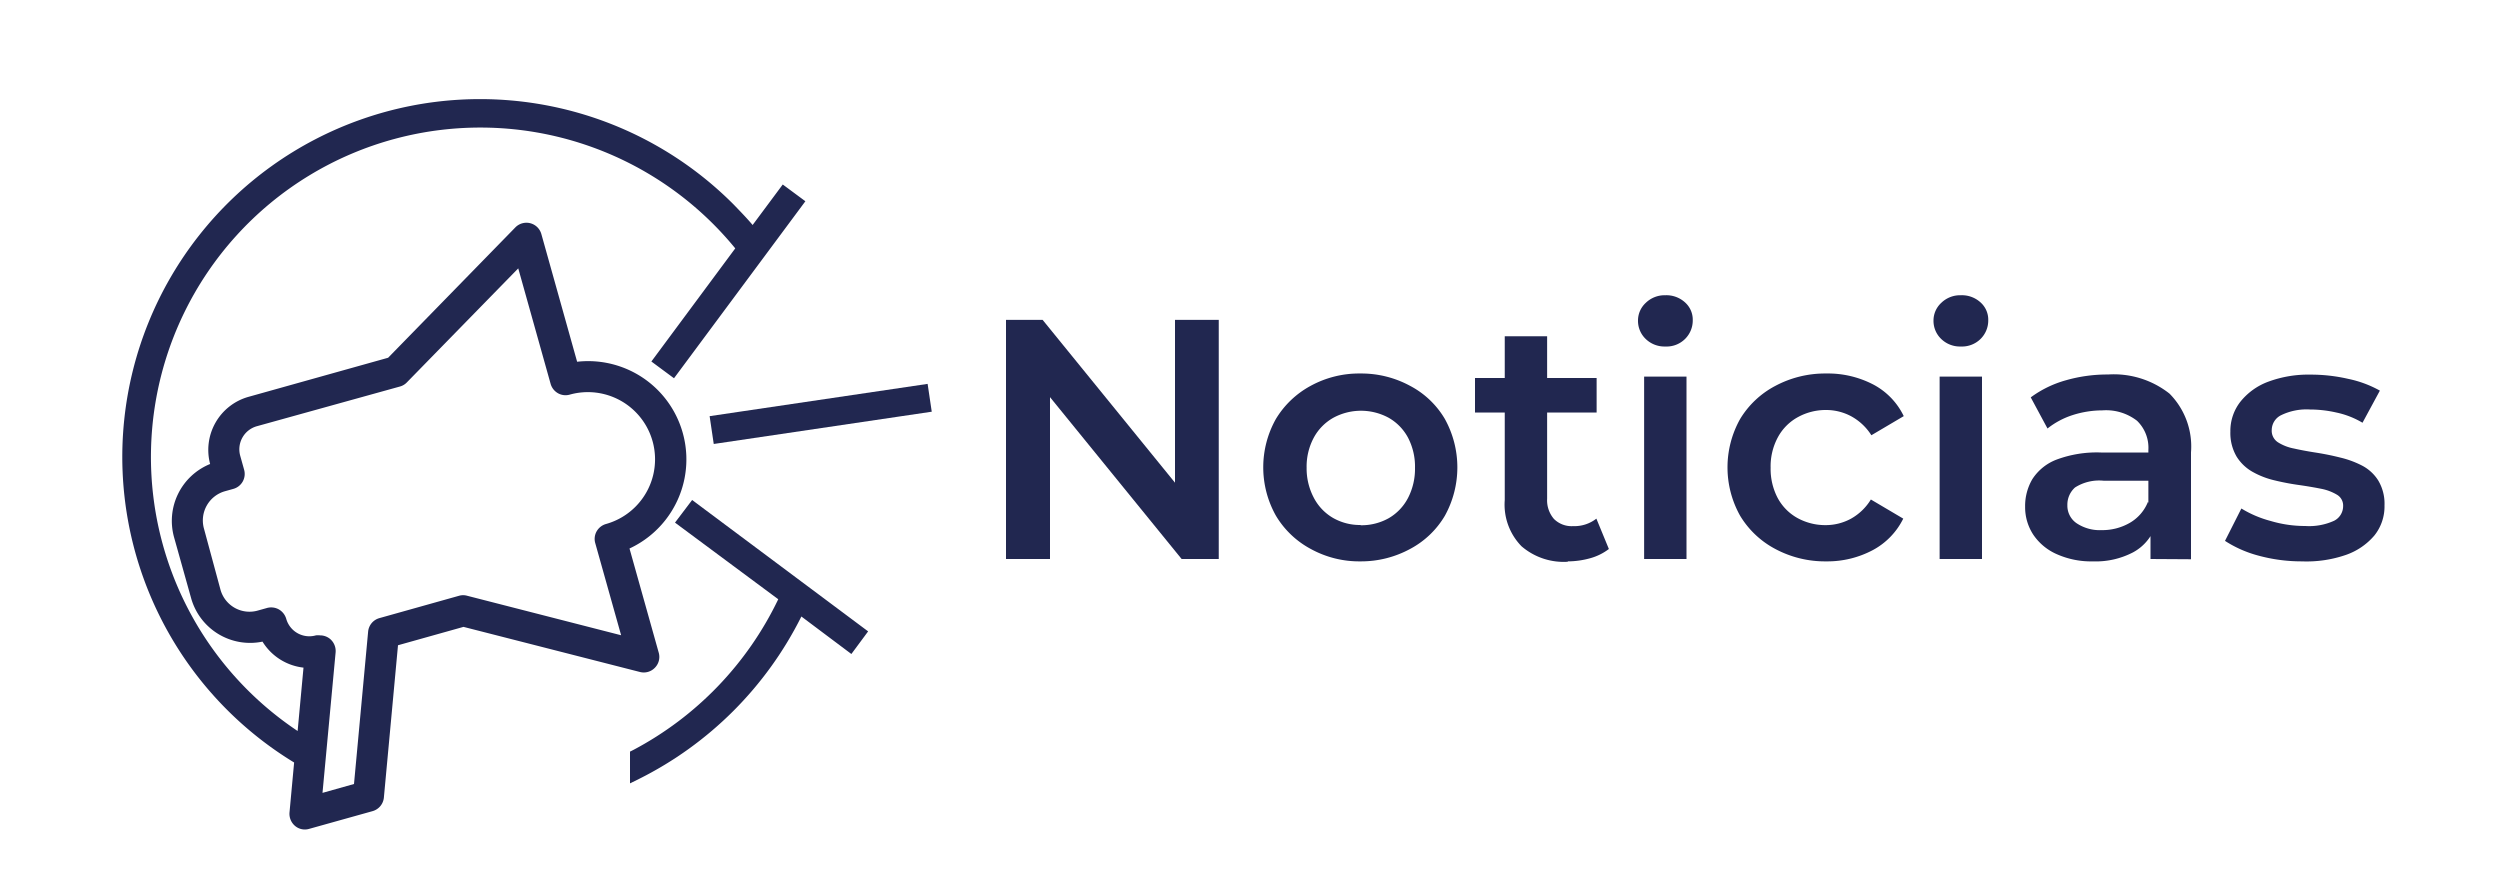 <svg id="Capa_1" data-name="Capa 1" xmlns="http://www.w3.org/2000/svg" viewBox="0 0 200 70"><defs><style>.cls-1{fill:#212750;}</style></defs><title>pictogramas para cesar lopez</title><rect class="cls-1" x="56.84" y="31.98" width="17.63" height="2.25" transform="translate(-4.14 9.98) rotate(-8.42)"/><path class="cls-1" d="M54,41.81l8.26,6.13A26.67,26.67,0,0,1,50.66,60l-.26.13v2.54l.71-.35a29,29,0,0,0,13-13l4,3,1.34-1.81L55.37,40Z"/><path class="cls-1" d="M52.39,53.42a1.23,1.23,0,0,0,.31-1.2l-2.34-8.34a7.86,7.86,0,0,0-4.19-14.94L43.31,18.73a1.24,1.24,0,0,0-2.08-.54L31.05,28.62,19.87,31.75a4.41,4.41,0,0,0-3.06,5.37A4.91,4.91,0,0,0,13.93,43l1.37,4.89A4.9,4.9,0,0,0,21,51.33a4.43,4.43,0,0,0,3.28,2.08l-.47,5.07A26.35,26.35,0,1,1,58.82,19.87l-6.71,9.05,1.81,1.34L64.43,16.1l-1.81-1.34L60.21,18c-.47-.56-1-1.1-1.5-1.62A28.62,28.62,0,1,0,23.53,61l-.37,4a1.27,1.27,0,0,0,.44,1.07,1.21,1.21,0,0,0,1.13.24l5.08-1.42a1.25,1.25,0,0,0,.9-1.08l1.13-12.19,5.24-1.47L51.2,53.76A1.23,1.23,0,0,0,52.39,53.42ZM26.85,52.18a1.27,1.27,0,0,0-.45-1.07,1.25,1.25,0,0,0-.79-.28,1.37,1.37,0,0,0-.34,0h0a1.92,1.92,0,0,1-2.37-1.32v0a1.28,1.28,0,0,0-.58-.75,1.26,1.26,0,0,0-1-.11l-.68.19a2.41,2.41,0,0,1-3-1.66L16.32,42.3a2.43,2.43,0,0,1,1.67-3l.68-.19a1.24,1.24,0,0,0,.86-1.53l-.31-1.11a1.92,1.92,0,0,1,1.32-2.37L32,30.92a1.2,1.2,0,0,0,.55-.33l8.91-9.12,2.59,9.24a1.26,1.26,0,0,0,.59.75,1.23,1.23,0,0,0,.94.11,5.37,5.37,0,1,1,2.9,10.35,1.26,1.26,0,0,0-.75.59,1.23,1.23,0,0,0-.11.94l2.07,7.37L37.37,47.66a1.16,1.16,0,0,0-.64,0l-6.38,1.79a1.24,1.24,0,0,0-.9,1.08L28.32,62.72l-2.52.71Z"/><path class="cls-1" d="M80.48,44.72V25.59h2.93l12,14.76H94V25.59h3.5V44.72H94.53L82.56,30H84V44.72Z"/><path class="cls-1" d="M108.85,44.91a8.05,8.05,0,0,1-4-1,7.18,7.18,0,0,1-2.78-2.66,7.9,7.9,0,0,1,0-7.73,7.29,7.29,0,0,1,2.76-2.64,8.07,8.07,0,0,1,4-1,8.17,8.17,0,0,1,4,1,7,7,0,0,1,2.76,2.64,8,8,0,0,1,0,7.74,7.07,7.07,0,0,1-2.77,2.65A8.22,8.22,0,0,1,108.85,44.91Zm0-2.89a4.46,4.46,0,0,0,2.24-.56,4,4,0,0,0,1.55-1.62,5.07,5.07,0,0,0,.56-2.41,5,5,0,0,0-.56-2.42,4,4,0,0,0-1.55-1.59,4.64,4.64,0,0,0-4.42,0A4,4,0,0,0,105.11,35a4.9,4.9,0,0,0-.58,2.42,5,5,0,0,0,.58,2.41,4,4,0,0,0,1.56,1.62A4.34,4.34,0,0,0,108.85,42Z"/><path class="cls-1" d="M118,33V30.24h9.73V33Zm7.43,11.94a5.17,5.17,0,0,1-3.71-1.24A4.77,4.77,0,0,1,120.38,40V26.9h3.39v13a2.28,2.28,0,0,0,.55,1.62,2,2,0,0,0,1.53.57,2.85,2.85,0,0,0,1.86-.6l1,2.43a4.39,4.39,0,0,1-1.5.74A6.7,6.7,0,0,1,125.41,44.91Z"/><path class="cls-1" d="M133.23,27.72a2.15,2.15,0,0,1-1.57-.6,2,2,0,0,1-.62-1.47,1.92,1.92,0,0,1,.62-1.42,2.16,2.16,0,0,1,1.57-.61,2.21,2.21,0,0,1,1.57.57,1.85,1.85,0,0,1,.62,1.43,2.07,2.07,0,0,1-.61,1.49A2.09,2.09,0,0,1,133.23,27.72Zm-1.7,17V30.13h3.39V44.72Z"/><path class="cls-1" d="M146.1,44.91a8.44,8.44,0,0,1-4.09-1,7.22,7.22,0,0,1-2.8-2.65,7.92,7.92,0,0,1,0-7.74,7.19,7.19,0,0,1,2.8-2.64,8.44,8.44,0,0,1,4.09-1,7.85,7.85,0,0,1,3.74.87,5.6,5.6,0,0,1,2.46,2.54l-2.59,1.53a4.42,4.42,0,0,0-1.6-1.51,4.23,4.23,0,0,0-2-.51,4.62,4.62,0,0,0-2.26.56A4,4,0,0,0,142.22,35a4.89,4.89,0,0,0-.57,2.42,5,5,0,0,0,.57,2.43,4,4,0,0,0,1.59,1.6,4.62,4.62,0,0,0,2.26.56,4.23,4.23,0,0,0,2-.51,4.35,4.35,0,0,0,1.6-1.54l2.59,1.53A5.72,5.72,0,0,1,149.84,44,7.74,7.74,0,0,1,146.1,44.91Z"/><path class="cls-1" d="M156.87,27.72a2.15,2.15,0,0,1-1.57-.6,2,2,0,0,1-.62-1.47,1.92,1.92,0,0,1,.62-1.42,2.16,2.16,0,0,1,1.57-.61,2.21,2.21,0,0,1,1.57.57,1.85,1.85,0,0,1,.62,1.43,2.07,2.07,0,0,1-.61,1.49A2.11,2.11,0,0,1,156.87,27.72Zm-1.7,17V30.13h3.39V44.72Z"/><path class="cls-1" d="M167.44,44.91a6.73,6.73,0,0,1-2.86-.56,4.39,4.39,0,0,1-1.9-1.55,4,4,0,0,1-.67-2.26,4.22,4.22,0,0,1,.58-2.21,4,4,0,0,1,1.93-1.56,9.21,9.21,0,0,1,3.55-.57h4.24v2.26h-4A3.59,3.59,0,0,0,166,39a1.84,1.84,0,0,0-.61,1.41,1.7,1.7,0,0,0,.74,1.45,3.33,3.33,0,0,0,2,.55,4.39,4.39,0,0,0,2.25-.58,3.38,3.38,0,0,0,1.46-1.69l.55,2.05a3.77,3.77,0,0,1-1.75,2A6.44,6.44,0,0,1,167.44,44.91Zm4.6-.19v-3l-.17-.6V36a3,3,0,0,0-.91-2.34,4.05,4.05,0,0,0-2.78-.83,7.84,7.84,0,0,0-2.38.38,6.38,6.38,0,0,0-2,1.07l-1.34-2.49a8.61,8.61,0,0,1,2.82-1.37,12,12,0,0,1,3.36-.46,7.18,7.18,0,0,1,4.92,1.53,6,6,0,0,1,1.72,4.7v8.55Z"/><path class="cls-1" d="M184.17,44.91a13.14,13.14,0,0,1-3.53-.47A9.28,9.28,0,0,1,178,43.27l1.31-2.59a8.76,8.76,0,0,0,2.35,1,9.65,9.65,0,0,0,2.76.4,4.81,4.81,0,0,0,2.31-.42,1.31,1.31,0,0,0,.72-1.17,1,1,0,0,0-.49-.91,3.89,3.89,0,0,0-1.28-.48q-.79-.16-1.77-.3a19.45,19.45,0,0,1-1.94-.37,6.64,6.64,0,0,1-1.76-.68,3.57,3.57,0,0,1-1.28-1.22,3.72,3.72,0,0,1-.5-2,3.79,3.79,0,0,1,.8-2.39,5.13,5.13,0,0,1,2.22-1.6,9.22,9.22,0,0,1,3.41-.57,13.32,13.32,0,0,1,3,.34,8.86,8.86,0,0,1,2.53.94L189,33.82A6.81,6.81,0,0,0,186.9,33a9.53,9.53,0,0,0-2.1-.24,4.65,4.65,0,0,0-2.3.45,1.33,1.33,0,0,0-.76,1.17,1.1,1.1,0,0,0,.49,1,3.68,3.68,0,0,0,1.28.5q.8.18,1.77.33c.64.1,1.29.23,1.92.39a7.6,7.6,0,0,1,1.77.65,3.36,3.36,0,0,1,1.29,1.19,3.62,3.62,0,0,1,.5,2,3.71,3.71,0,0,1-.81,2.4,5.24,5.24,0,0,1-2.27,1.55A9.64,9.64,0,0,1,184.17,44.91Z"/></svg>